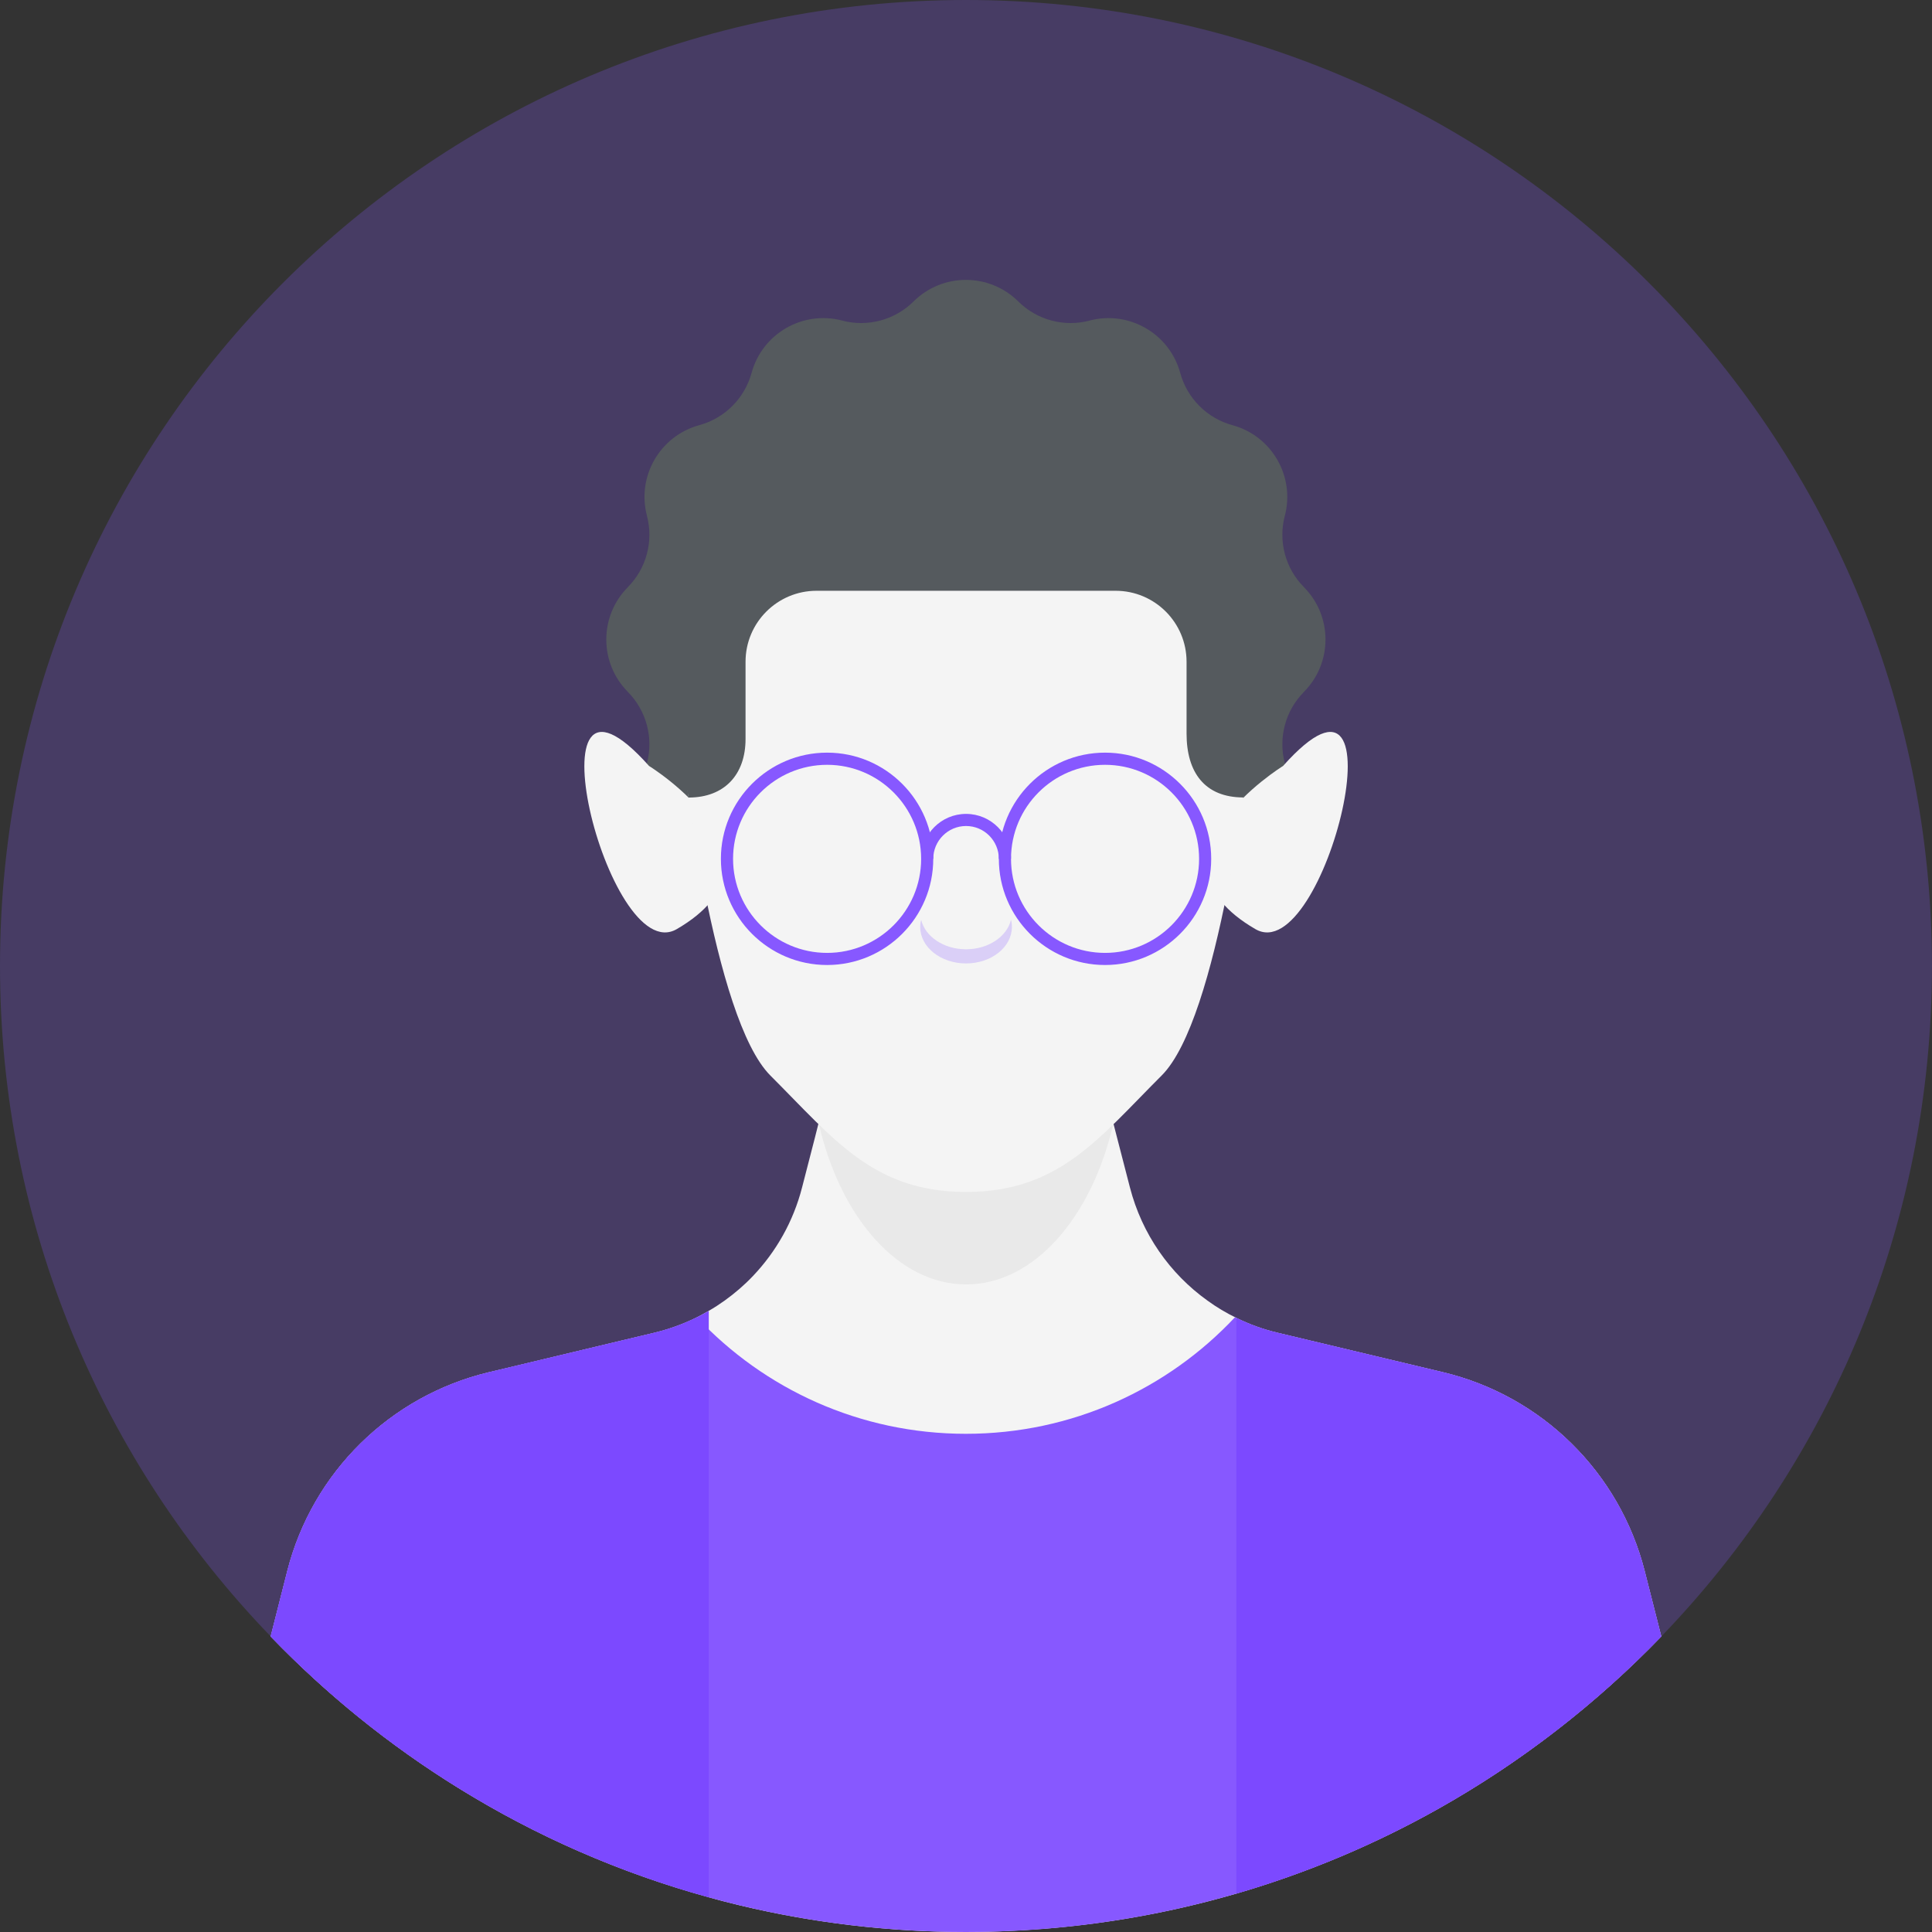 <svg width="37" height="37" viewBox="0 0 37 37" fill="none" xmlns="http://www.w3.org/2000/svg">
<rect x="0" y="0" width="37" height="37" fill="#333333" stroke="none"/>
<path d="M36.999 18.499C36.999 23.487 35.025 28.014 31.816 31.34C28.451 34.828 23.73 36.998 18.5 36.998C13.271 36.998 8.547 34.828 5.184 31.339C1.973 28.013 0 23.486 0 18.499C0 8.282 8.283 0 18.5 0C28.717 0 36.999 8.282 36.999 18.499Z" fill="#8758FF" fill-opacity="0.24"/>
<path d="M24.973 13.249L24.971 13.252C24.616 13.61 24.478 14.128 24.605 14.615L24.606 14.616C24.804 15.372 24.357 16.147 23.603 16.352H23.603C23.116 16.485 22.735 16.865 22.603 17.352C22.397 18.106 21.623 18.553 20.867 18.355L20.865 18.355C20.378 18.227 19.86 18.366 19.502 18.72L19.499 18.723C18.944 19.271 18.051 19.271 17.496 18.723L17.493 18.72C17.136 18.366 16.617 18.227 16.13 18.355L16.129 18.356C15.373 18.554 14.598 18.106 14.393 17.352C14.26 16.866 13.88 16.485 13.393 16.352C12.639 16.147 12.192 15.372 12.39 14.617L12.39 14.615C12.518 14.128 12.379 13.61 12.025 13.252L12.023 13.249C11.474 12.694 11.474 11.801 12.023 11.246L12.025 11.243C12.379 10.885 12.518 10.367 12.39 9.88L12.39 9.878C12.191 9.122 12.639 8.348 13.393 8.142H13.393C13.88 8.009 14.26 7.629 14.393 7.143C14.598 6.388 15.373 5.941 16.129 6.139L16.13 6.14C16.617 6.268 17.136 6.129 17.494 5.775L17.497 5.772C18.051 5.223 18.945 5.223 19.5 5.772L19.503 5.775C19.861 6.129 20.379 6.268 20.866 6.14L20.867 6.139C21.623 5.941 22.398 6.389 22.603 7.143C22.736 7.629 23.116 8.01 23.603 8.143C24.357 8.348 24.804 9.123 24.606 9.879L24.605 9.88C24.478 10.367 24.616 10.886 24.971 11.243L24.973 11.246C25.522 11.801 25.522 12.694 24.973 13.249Z" fill="#555A5E"/>
<path d="M21.323 21.511C20.914 23.309 19.805 24.598 18.502 24.598C17.197 24.598 16.086 23.306 15.678 21.506L15.993 20.285L16.087 19.92H20.913L21.272 21.315L21.305 21.44L21.323 21.511Z" fill="#8758FF"/>
<path d="M24.572 14.669C26.975 11.973 25.372 18.564 24.043 17.794C21.706 16.439 24.572 14.669 24.572 14.669Z" fill="#F4F4F4"/>
<path d="M31.816 31.34C30.567 32.633 29.132 33.745 27.555 34.634C26.341 35.318 25.041 35.867 23.678 36.264C22.308 36.662 20.875 36.906 19.393 36.976C19.098 36.992 18.8 36.999 18.5 36.999C17.009 36.999 15.56 36.822 14.171 36.49C13.971 36.441 13.771 36.392 13.574 36.334C11.862 35.864 10.252 35.155 8.778 34.241C7.459 33.424 6.254 32.45 5.184 31.34L5.503 30.084C5.984 28.198 7.47 26.732 9.366 26.279L9.575 26.23L11.899 25.674L12.534 25.523C12.801 25.458 13.057 25.367 13.299 25.251C13.392 25.207 13.485 25.155 13.574 25.104C13.678 25.044 13.778 24.979 13.876 24.909C14.071 24.769 14.255 24.611 14.42 24.437C14.865 23.969 15.193 23.392 15.36 22.743L15.607 21.785L15.672 21.527L15.676 21.506L15.993 20.285L16.086 19.92H20.912L21.273 21.315L21.305 21.441L21.324 21.511L21.326 21.527L21.393 21.787L21.64 22.743C21.87 23.632 22.403 24.392 23.126 24.909C23.299 25.035 23.485 25.146 23.678 25.239C23.927 25.362 24.189 25.458 24.466 25.523L25.052 25.663L27.634 26.279C29.53 26.732 31.016 28.198 31.497 30.084L31.816 31.34Z" fill="#F4F4F4"/>
<path d="M21.323 21.511C20.914 23.309 19.805 24.598 18.502 24.598C17.197 24.598 16.086 23.306 15.678 21.506L15.993 20.285L16.087 19.92H20.913L21.272 21.315L21.305 21.44L21.323 21.511Z" fill="#E9E9E9"/>
<path d="M12.43 14.669C10.027 11.973 11.63 18.564 12.96 17.794C15.296 16.439 12.43 14.669 12.43 14.669Z" fill="#F4F4F4"/>
<path d="M24.092 12.726C24.092 12.93 24.08 13.13 24.057 13.331C24.047 13.431 24.017 13.717 23.968 14.119C23.929 14.44 23.878 14.835 23.812 15.273L23.81 15.275C23.731 15.822 23.629 16.433 23.508 17.047C23.506 17.054 23.506 17.064 23.503 17.071C23.208 18.566 22.791 20.055 22.247 20.597C21.633 21.211 21.14 21.769 20.577 22.172C20.014 22.576 19.384 22.827 18.5 22.827C17.616 22.827 16.986 22.576 16.423 22.172C15.862 21.769 15.367 21.211 14.753 20.597C14.209 20.052 13.792 18.562 13.495 17.068V17.066C13.492 17.064 13.492 17.061 13.492 17.059C13.455 16.866 13.42 16.673 13.385 16.482C13.371 16.403 13.357 16.324 13.343 16.245C13.285 15.91 13.234 15.582 13.188 15.275C13.02 14.142 12.939 13.289 12.939 13.289C12.92 13.105 12.911 12.916 12.911 12.726C12.911 12.677 12.911 12.628 12.913 12.579C12.925 12.14 12.985 11.712 13.095 11.302C13.099 11.284 13.104 11.265 13.108 11.246C13.729 8.976 15.746 7.281 18.179 7.146C18.286 7.139 18.391 7.136 18.5 7.136C20.044 7.136 21.442 7.762 22.454 8.774C23.329 9.646 23.915 10.809 24.057 12.105C24.08 12.309 24.092 12.516 24.092 12.726Z" fill="#F4F4F4"/>
<path d="M24.254 12.77C24.254 12.98 24.242 13.186 24.218 13.392C24.208 13.495 24.177 13.789 24.127 14.203C24.086 14.533 23.813 15.272 23.813 15.272C23.071 15.272 22.724 14.791 22.724 14.049V12.673C22.724 11.923 22.116 11.314 21.365 11.314H15.638C14.887 11.314 14.278 11.923 14.278 12.673V14.152C14.278 14.837 13.872 15.274 13.188 15.274L12.778 13.348C12.758 13.159 12.749 12.965 12.749 12.769C12.749 12.719 12.749 12.668 12.751 12.618C12.763 12.166 12.825 11.726 12.938 11.304C12.943 11.285 12.947 11.266 12.952 11.247C13.591 8.911 15.666 7.166 18.17 7.027C18.28 7.02 18.388 7.018 18.5 7.018C20.089 7.018 21.528 7.662 22.569 8.703C23.469 9.6 24.072 10.797 24.218 12.13C24.242 12.341 24.254 12.554 24.254 12.77Z" fill="#555A5E"/>
<path d="M19.379 17.752C19.379 18.138 18.986 18.451 18.5 18.451C18.016 18.451 17.623 18.138 17.623 17.752C17.623 17.706 17.628 17.66 17.642 17.617C17.718 17.937 18.074 18.18 18.5 18.18C18.928 18.18 19.284 17.937 19.361 17.617C19.375 17.66 19.379 17.706 19.379 17.752Z" fill="#8758FF" fill-opacity="0.24"/>
<path d="M31.814 31.343C30.635 32.564 29.29 33.625 27.816 34.486C25.08 36.084 21.896 37 18.498 37C15.088 37 11.892 36.077 9.15 34.467C7.684 33.609 6.352 32.555 5.182 31.341L5.5 30.087C5.982 28.198 7.468 26.733 9.364 26.28L9.85 26.163L11.901 25.675L12.404 25.554L12.532 25.524C12.815 25.456 13.09 25.356 13.346 25.228C14.634 26.601 16.465 27.459 18.498 27.459C20.531 27.459 22.361 26.601 23.65 25.228C23.906 25.354 24.178 25.456 24.464 25.524L24.566 25.549L25.015 25.656L27.12 26.159L27.632 26.28C29.527 26.733 31.014 28.198 31.493 30.087L31.814 31.343Z" fill="#8758FF"/>
<path d="M15.84 18.481C14.718 18.481 13.806 17.569 13.806 16.447C13.806 15.326 14.718 14.414 15.84 14.414C16.961 14.414 17.873 15.326 17.873 16.447C17.873 17.569 16.961 18.481 15.84 18.481ZM15.84 14.647C14.847 14.647 14.039 15.454 14.039 16.448C14.039 17.441 14.847 18.249 15.84 18.249C16.833 18.249 17.641 17.441 17.641 16.448C17.64 15.454 16.833 14.647 15.84 14.647Z" fill="#8758FF"/>
<path d="M21.163 18.481C20.041 18.481 19.129 17.569 19.129 16.447C19.129 15.326 20.041 14.414 21.163 14.414C22.284 14.414 23.196 15.326 23.196 16.447C23.196 17.569 22.284 18.481 21.163 18.481ZM21.163 14.647C20.169 14.647 19.362 15.454 19.362 16.448C19.362 17.441 20.17 18.249 21.163 18.249C22.156 18.249 22.964 17.441 22.964 16.448C22.964 15.454 22.156 14.647 21.163 14.647Z" fill="#8758FF"/>
<path d="M19.362 16.448H19.129C19.129 16.101 18.848 15.819 18.501 15.819C18.155 15.819 17.873 16.101 17.873 16.448H17.641C17.641 15.973 18.027 15.587 18.501 15.587C18.976 15.587 19.362 15.973 19.362 16.448Z" fill="#8758FF"/>
<path d="M13.574 25.104V36.334C11.862 35.864 10.252 35.155 8.778 34.241C7.459 33.424 6.254 32.45 5.184 31.34L5.503 30.084C5.984 28.198 7.47 26.732 9.366 26.279L9.575 26.23L11.899 25.674L12.534 25.523C12.801 25.458 13.057 25.367 13.299 25.251C13.392 25.207 13.485 25.155 13.574 25.104Z" fill="#7C49FF"/>
<path d="M31.816 31.34C30.567 32.634 29.132 33.745 27.555 34.634C26.341 35.318 25.041 35.867 23.678 36.265V25.239C23.927 25.363 24.189 25.458 24.466 25.523L25.052 25.663L27.634 26.279C29.53 26.733 31.016 28.198 31.498 30.084L31.816 31.34Z" fill="#7C49FF"/>
</svg>
